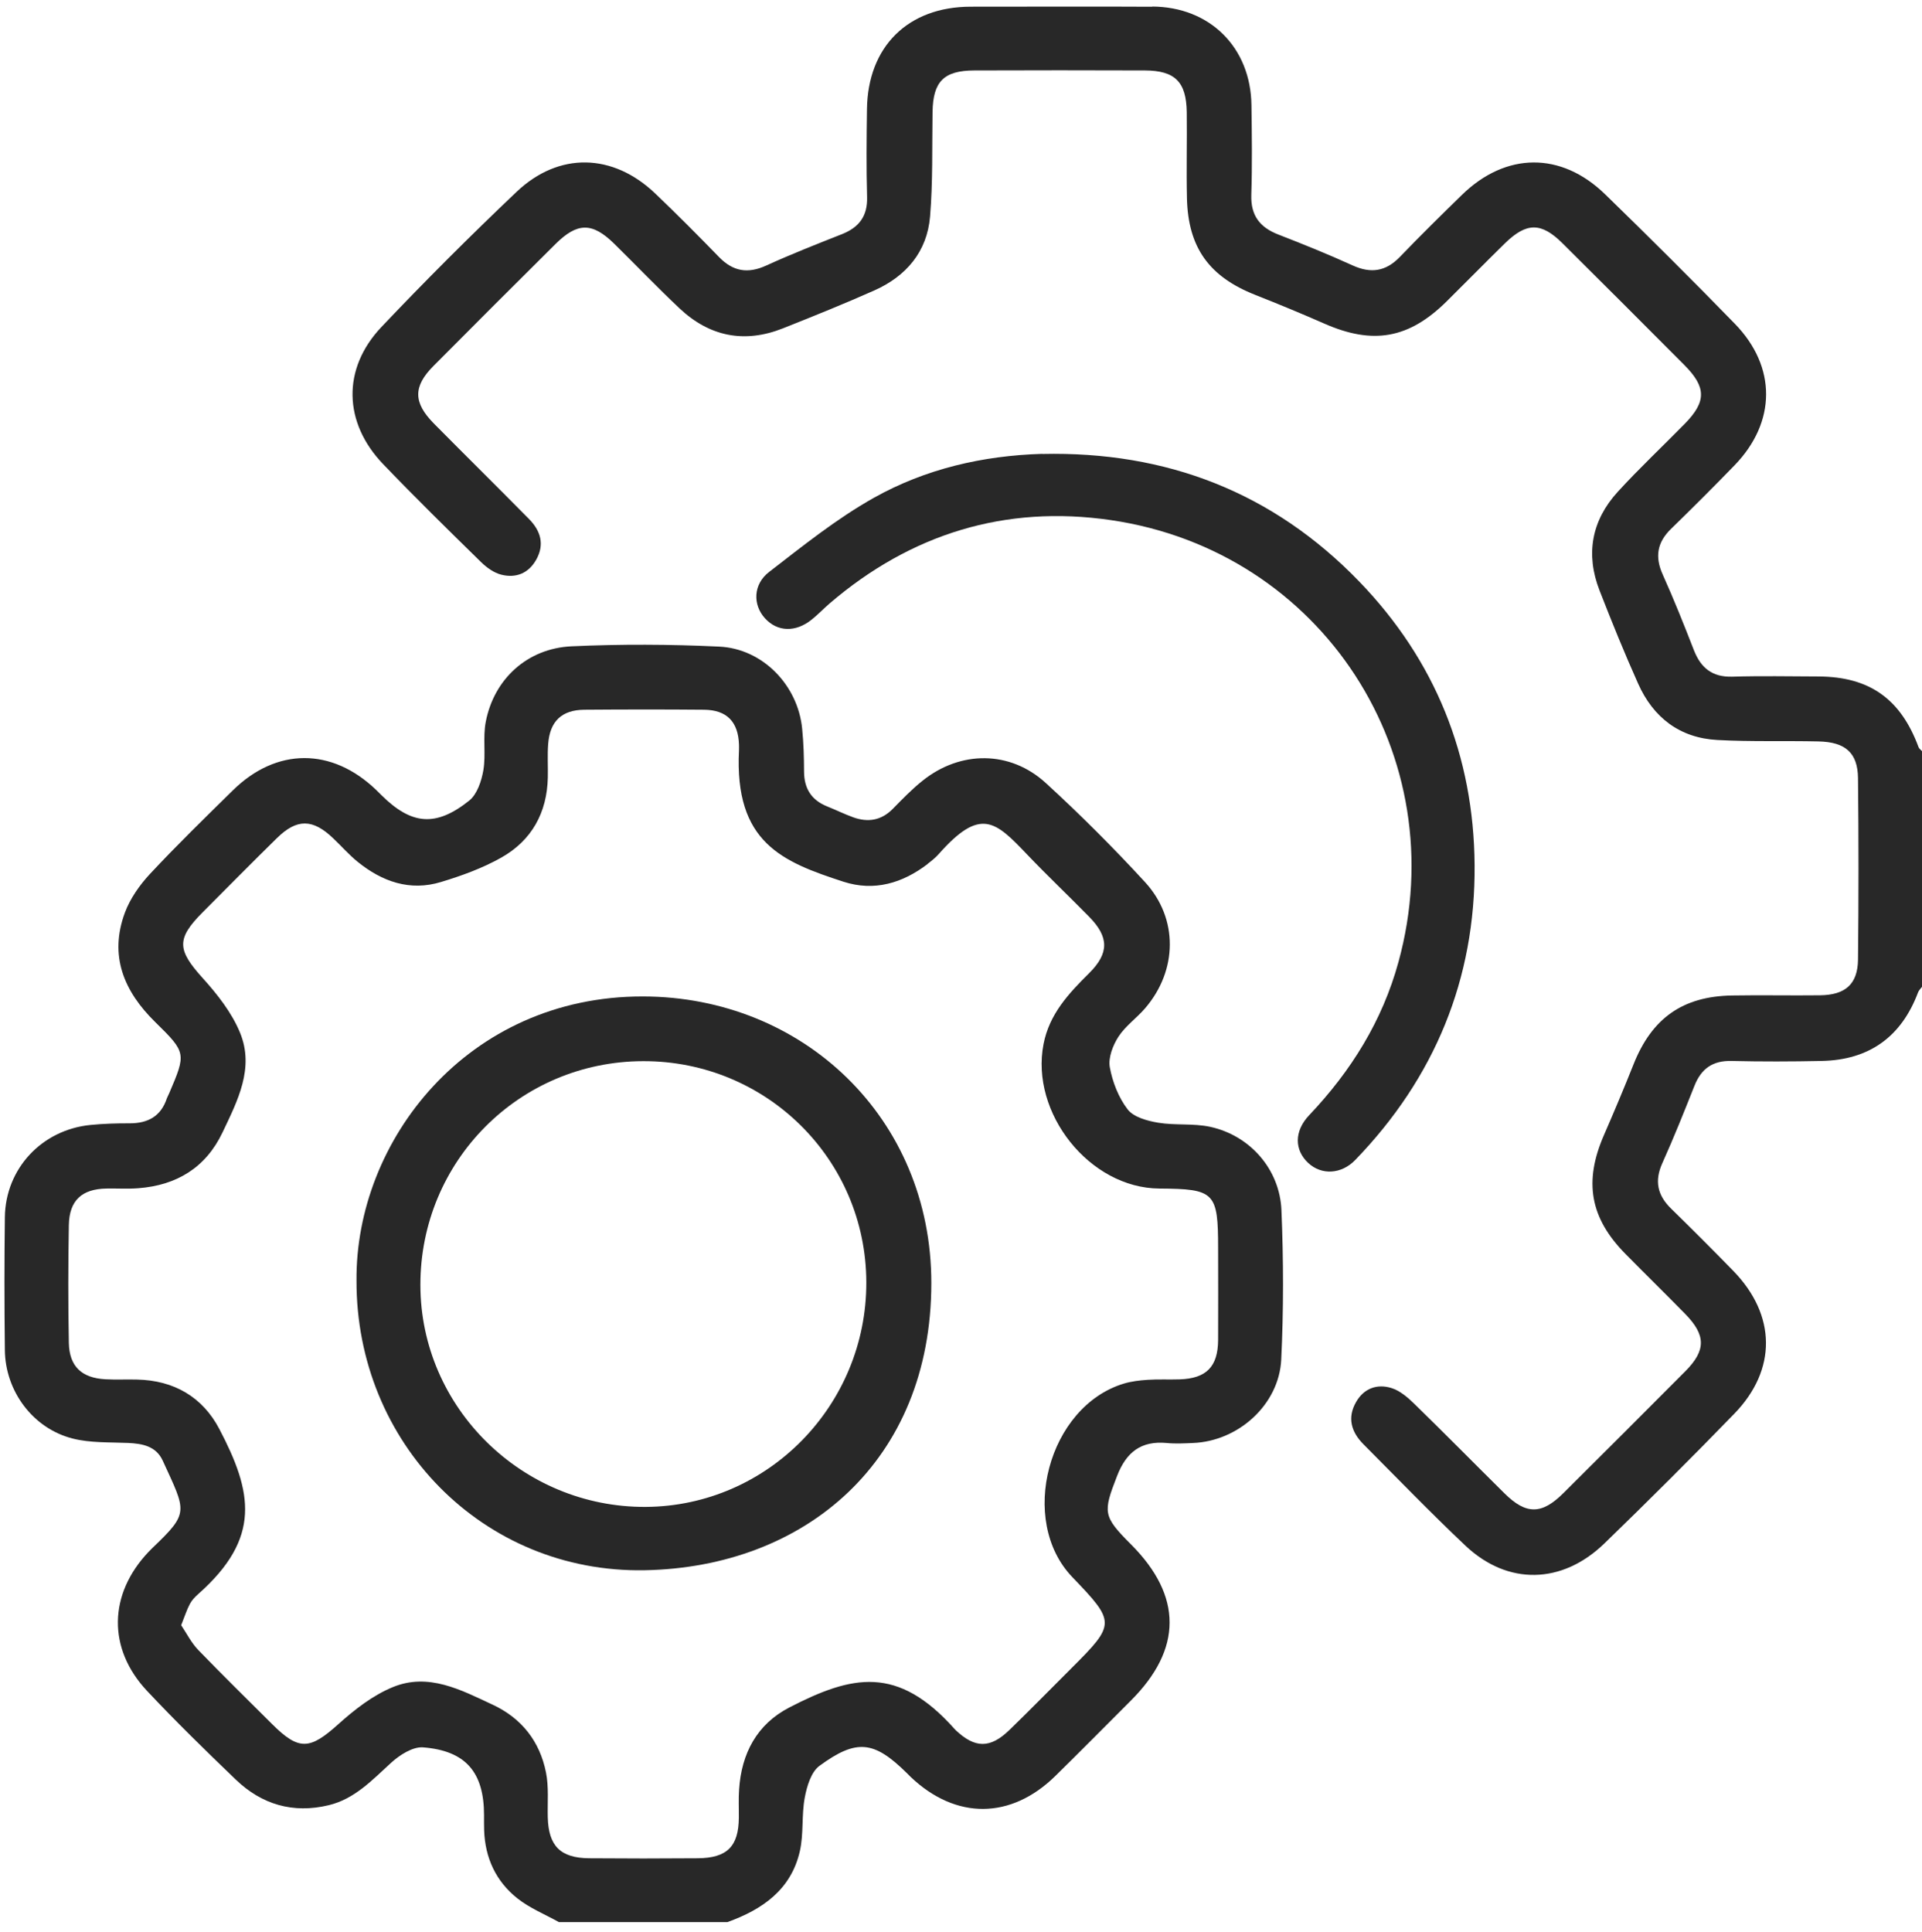 <svg width="191" height="192" viewBox="0 0 191 192" fill="none" xmlns="http://www.w3.org/2000/svg">
<path d="M103.571 45.112C115.89 44.834 126.505 48.909 135.09 57.806C142.644 65.637 146.459 75.146 146.54 85.965C146.626 97.284 142.573 107.106 134.681 115.271C133.294 116.707 131.336 116.793 130.026 115.589C128.635 114.31 128.579 112.425 130.107 110.817C134.266 106.429 137.372 101.454 138.976 95.59C144.587 75.126 131.417 54.748 110.376 51.684C99.903 50.157 90.533 53.044 82.459 59.955C81.847 60.481 81.29 61.072 80.663 61.573C79.059 62.862 77.248 62.801 76.013 61.436C74.809 60.112 74.819 58.079 76.433 56.836C79.797 54.237 83.147 51.543 86.84 49.47C91.965 46.599 97.642 45.279 103.571 45.102V45.112Z" fill="#282828"/>
<path d="M114.478 0.65C120.221 0.67 124.293 4.705 124.364 10.458C124.405 13.435 124.445 16.408 124.349 19.38C124.288 21.428 125.204 22.601 127.051 23.313C129.525 24.274 131.994 25.27 134.407 26.372C136.233 27.201 137.706 26.984 139.107 25.538C141.126 23.435 143.205 21.392 145.289 19.36C149.646 15.114 155.13 15.053 159.501 19.299C163.862 23.536 168.168 27.823 172.402 32.175C176.571 36.457 176.526 41.958 172.367 46.245C170.298 48.383 168.193 50.481 166.058 52.559C164.682 53.898 164.439 55.329 165.233 57.093C166.346 59.566 167.353 62.093 168.34 64.631C169.033 66.39 170.171 67.3 172.139 67.245C174.993 67.159 177.846 67.214 180.699 67.225C185.774 67.245 188.885 69.449 190.661 74.257C190.717 74.403 190.884 74.514 191 74.641V98.067C190.869 98.249 190.686 98.411 190.611 98.613C188.956 103.032 185.749 105.342 181.018 105.433C178.038 105.494 175.063 105.504 172.089 105.433C170.206 105.383 169.068 106.191 168.39 107.895C167.363 110.478 166.336 113.062 165.193 115.594C164.393 117.374 164.717 118.794 166.073 120.114C168.157 122.151 170.222 124.214 172.25 126.297C176.52 130.69 176.601 136.114 172.341 140.497C168.112 144.855 163.806 149.147 159.445 153.373C155.231 157.458 149.838 157.564 145.644 153.616C142.173 150.34 138.859 146.902 135.49 143.52C134.275 142.302 133.866 140.876 134.766 139.319C135.54 137.964 136.856 137.494 138.282 137.939C139.112 138.197 139.881 138.854 140.529 139.486C143.549 142.428 146.504 145.431 149.504 148.399C151.659 150.537 153.212 150.527 155.368 148.374C159.415 144.349 163.452 140.32 167.474 136.276C169.554 134.183 169.539 132.682 167.449 130.553C165.496 128.562 163.503 126.61 161.545 124.623C157.998 121.039 157.371 117.419 159.405 112.774C160.417 110.453 161.398 108.118 162.334 105.767C164.156 101.192 167.201 99.013 172.114 98.927C175.033 98.876 177.947 98.942 180.856 98.907C183.376 98.881 184.61 97.81 184.641 95.363C184.706 89.352 184.706 83.336 184.641 77.325C184.61 74.808 183.391 73.741 180.72 73.68C177.375 73.604 174.016 73.721 170.677 73.539C166.933 73.341 164.297 71.314 162.79 67.937C161.429 64.899 160.174 61.805 158.96 58.691C157.548 55.076 158.16 51.725 160.771 48.868C162.901 46.538 165.208 44.374 167.424 42.114C169.584 39.91 169.579 38.48 167.378 36.27C163.351 32.226 159.319 28.192 155.271 24.173C153.157 22.075 151.7 22.085 149.549 24.183C147.602 26.089 145.694 28.04 143.751 29.961C139.997 33.667 136.431 34.289 131.584 32.15C129.322 31.154 127.036 30.214 124.739 29.304C120.17 27.499 118.071 24.613 117.954 19.714C117.888 16.868 117.969 14.017 117.934 11.165C117.893 8.132 116.775 7.015 113.765 7C108.124 6.979 102.478 6.979 96.832 7C93.786 7.01 92.718 8.107 92.673 11.125C92.617 14.593 92.713 18.076 92.425 21.524C92.132 25.012 90.052 27.454 86.885 28.864C83.895 30.194 80.854 31.417 77.814 32.626C73.974 34.152 70.508 33.45 67.523 30.639C65.312 28.556 63.213 26.357 61.047 24.229C58.857 22.075 57.379 22.085 55.189 24.264C51.141 28.283 47.104 32.312 43.082 36.361C41.043 38.409 41.058 40.006 43.122 42.094C46.259 45.264 49.436 48.398 52.573 51.578C53.716 52.736 54.146 54.091 53.286 55.622C52.517 56.987 51.263 57.473 49.816 57.109C49.087 56.927 48.364 56.406 47.812 55.865C44.534 52.655 41.26 49.445 38.083 46.133C34.117 42.003 33.975 36.634 37.916 32.484C42.267 27.894 46.745 23.425 51.328 19.072C55.548 15.063 60.916 15.215 65.13 19.244C67.28 21.296 69.38 23.41 71.454 25.543C72.846 26.979 74.318 27.226 76.149 26.387C78.618 25.26 81.153 24.264 83.688 23.263C85.377 22.585 86.222 21.473 86.167 19.583C86.086 16.671 86.116 13.754 86.156 10.847C86.237 4.624 90.239 0.675 96.452 0.665C99.908 0.665 103.363 0.655 106.819 0.655C109.379 0.655 111.944 0.655 114.504 0.67L114.478 0.65Z" fill="#282828"/>
<path d="M41.777 127.702C41.787 139.87 51.901 149.819 64.174 149.749C76.297 149.673 86.122 139.663 86.091 127.424C86.061 115.23 76.17 105.423 63.916 105.453C51.622 105.479 41.762 115.382 41.777 127.702ZM63.911 99.023C79.772 99.053 92.557 111.085 92.552 127.51C92.542 145.204 80.015 155.749 64.058 156.043C47.975 156.336 35.377 143.348 35.428 127.257C35.311 113.416 46.396 98.987 63.911 99.023Z" fill="#282828"/>
<path d="M92.198 85.849C89.693 87.77 86.875 88.609 83.825 87.623C77.753 85.646 72.967 83.751 73.438 74.55C73.448 74.363 73.438 74.176 73.438 73.989C73.357 71.729 72.234 70.556 69.972 70.531C66.006 70.495 62.034 70.5 58.068 70.531C55.826 70.551 54.648 71.673 54.476 73.923C54.389 75.03 54.465 76.152 54.44 77.264C54.364 80.768 52.836 83.518 49.821 85.222C47.959 86.273 45.89 87.026 43.831 87.648C40.734 88.594 37.972 87.613 35.534 85.636C34.668 84.933 33.93 84.084 33.12 83.316C31.081 81.359 29.513 81.329 27.51 83.296C25.036 85.722 22.592 88.199 20.143 90.656C17.502 93.305 17.614 94.397 20.143 97.198C21.605 98.816 23.037 100.636 23.852 102.622C25.304 106.146 23.609 109.386 22.116 112.531C20.447 116.039 17.553 117.793 13.733 118.082C12.686 118.163 11.623 118.092 10.571 118.112C8.138 118.157 6.888 119.285 6.842 121.742C6.772 125.645 6.766 129.552 6.842 133.455C6.893 135.796 8.117 136.933 10.465 137.065C11.512 137.125 12.575 137.065 13.627 137.095C17.285 137.176 20.123 138.819 21.798 142.009C25.076 148.267 26.007 152.822 19.708 158.403C19.384 158.687 19.066 159.02 18.868 159.394C18.56 159.976 18.362 160.613 18.003 161.507C18.555 162.326 19.015 163.262 19.708 163.974C22.121 166.472 24.601 168.903 27.059 171.35C29.715 173.994 30.793 173.883 33.611 171.35C35.23 169.894 37.056 168.469 39.045 167.655C42.576 166.204 45.804 167.933 48.956 169.404C51.85 170.754 53.641 173.054 54.258 176.138C54.546 177.573 54.4 179.1 54.435 180.581C54.506 183.438 55.68 184.641 58.553 184.666C62.145 184.696 65.748 184.696 69.34 184.666C72.264 184.641 73.402 183.488 73.423 180.622C73.433 179.692 73.382 178.761 73.448 177.836C73.681 174.247 75.219 171.345 78.447 169.677C84.69 166.457 89.192 165.461 94.854 171.81C94.894 171.856 94.94 171.901 94.985 171.947C96.893 173.747 98.4 173.772 100.308 171.922C102.402 169.894 104.441 167.806 106.5 165.754C110.871 161.386 110.871 161.214 106.561 156.725C101.153 151.088 104.163 139.764 111.686 137.494C112.445 137.267 113.259 137.171 114.059 137.12C115.106 137.049 116.168 137.11 117.221 137.075C119.887 136.989 121.036 135.816 121.051 133.157C121.071 130.124 121.051 127.085 121.051 124.052C121.051 118.486 120.717 118.147 115.212 118.112C108.291 118.072 102.362 110.615 103.702 103.755C104.284 100.762 106.197 98.73 108.236 96.707C110.234 94.721 110.209 93.118 108.246 91.116C106.207 89.033 104.087 87.031 102.078 84.923C98.921 81.612 97.454 80.161 93.29 84.868C92.962 85.242 92.567 85.55 92.172 85.854L92.198 85.849ZM84.796 81.223C86.258 81.744 87.579 81.541 88.717 80.384C89.673 79.413 90.624 78.422 91.687 77.578C95.446 74.57 100.373 74.56 103.925 77.811C107.35 80.945 110.644 84.241 113.786 87.658C117.115 91.283 117.023 96.43 113.811 100.181C112.966 101.166 111.843 101.95 111.15 103.017C110.593 103.876 110.123 105.105 110.285 106.04C110.553 107.521 111.155 109.073 112.065 110.251C112.662 111.024 114.018 111.388 115.096 111.57C116.796 111.853 118.597 111.616 120.267 111.98C124.198 112.834 127.177 116.181 127.344 120.261C127.552 125.205 127.562 130.169 127.324 135.108C127.102 139.602 123.044 143.227 118.546 143.399C117.681 143.434 116.806 143.485 115.946 143.399C113.401 143.161 111.929 144.304 111.013 146.665C109.602 150.3 109.586 150.664 112.399 153.479C117.514 158.606 117.509 163.878 112.374 169.005C109.88 171.502 107.391 174.014 104.871 176.492C100.459 180.819 94.985 180.849 90.503 176.588C90.366 176.461 90.24 176.33 90.108 176.193C86.865 172.998 85.14 172.766 81.436 175.481C80.607 176.087 80.182 177.513 79.974 178.635C79.645 180.384 79.878 182.24 79.484 183.968C78.613 187.785 75.765 189.762 72.284 191.011H55.543C54.157 190.237 52.644 189.625 51.42 188.655C49.28 186.961 48.202 184.626 48.111 181.876C48.096 181.38 48.101 180.88 48.101 180.384C48.101 176.138 46.295 173.974 42.035 173.645C41.018 173.57 39.718 174.399 38.873 175.172C36.991 176.886 35.26 178.767 32.665 179.393C29.123 180.243 26.017 179.333 23.427 176.845C20.432 173.969 17.457 171.062 14.618 168.039C10.667 163.838 10.784 158.408 14.76 154.223C14.892 154.086 15.018 153.955 15.155 153.823C18.848 150.295 18.504 150.254 16.167 145.143C15.509 143.718 14.168 143.46 12.731 143.394C10.88 143.313 8.972 143.404 7.212 142.954C3.265 141.948 0.523 138.243 0.483 134.158C0.458 131.908 0.442 129.658 0.442 127.404C0.442 125.149 0.458 123.107 0.483 120.963C0.544 116.13 4.156 112.273 8.993 111.793C10.283 111.666 11.593 111.626 12.888 111.631C14.71 111.631 15.995 110.928 16.581 109.149C16.642 108.977 16.743 108.815 16.814 108.643C18.504 104.69 18.524 104.604 15.438 101.581C12.306 98.517 10.824 94.974 12.413 90.692C12.934 89.291 13.875 87.957 14.902 86.85C17.568 83.993 20.366 81.268 23.154 78.528C27.489 74.277 32.968 74.277 37.365 78.483C37.542 78.65 37.719 78.832 37.891 79.004C40.876 81.971 43.3 82.219 46.629 79.56C47.413 78.933 47.853 77.608 48.035 76.537C48.298 74.964 47.969 73.286 48.273 71.729C49.093 67.477 52.401 64.434 56.793 64.227C61.675 64.004 66.582 64.024 71.465 64.257C75.811 64.459 79.302 68.114 79.716 72.427C79.858 73.842 79.898 75.268 79.903 76.688C79.914 78.372 80.642 79.514 82.206 80.141C83.066 80.485 83.9 80.899 84.771 81.213L84.796 81.223Z" fill="#282828"/>
</svg>
